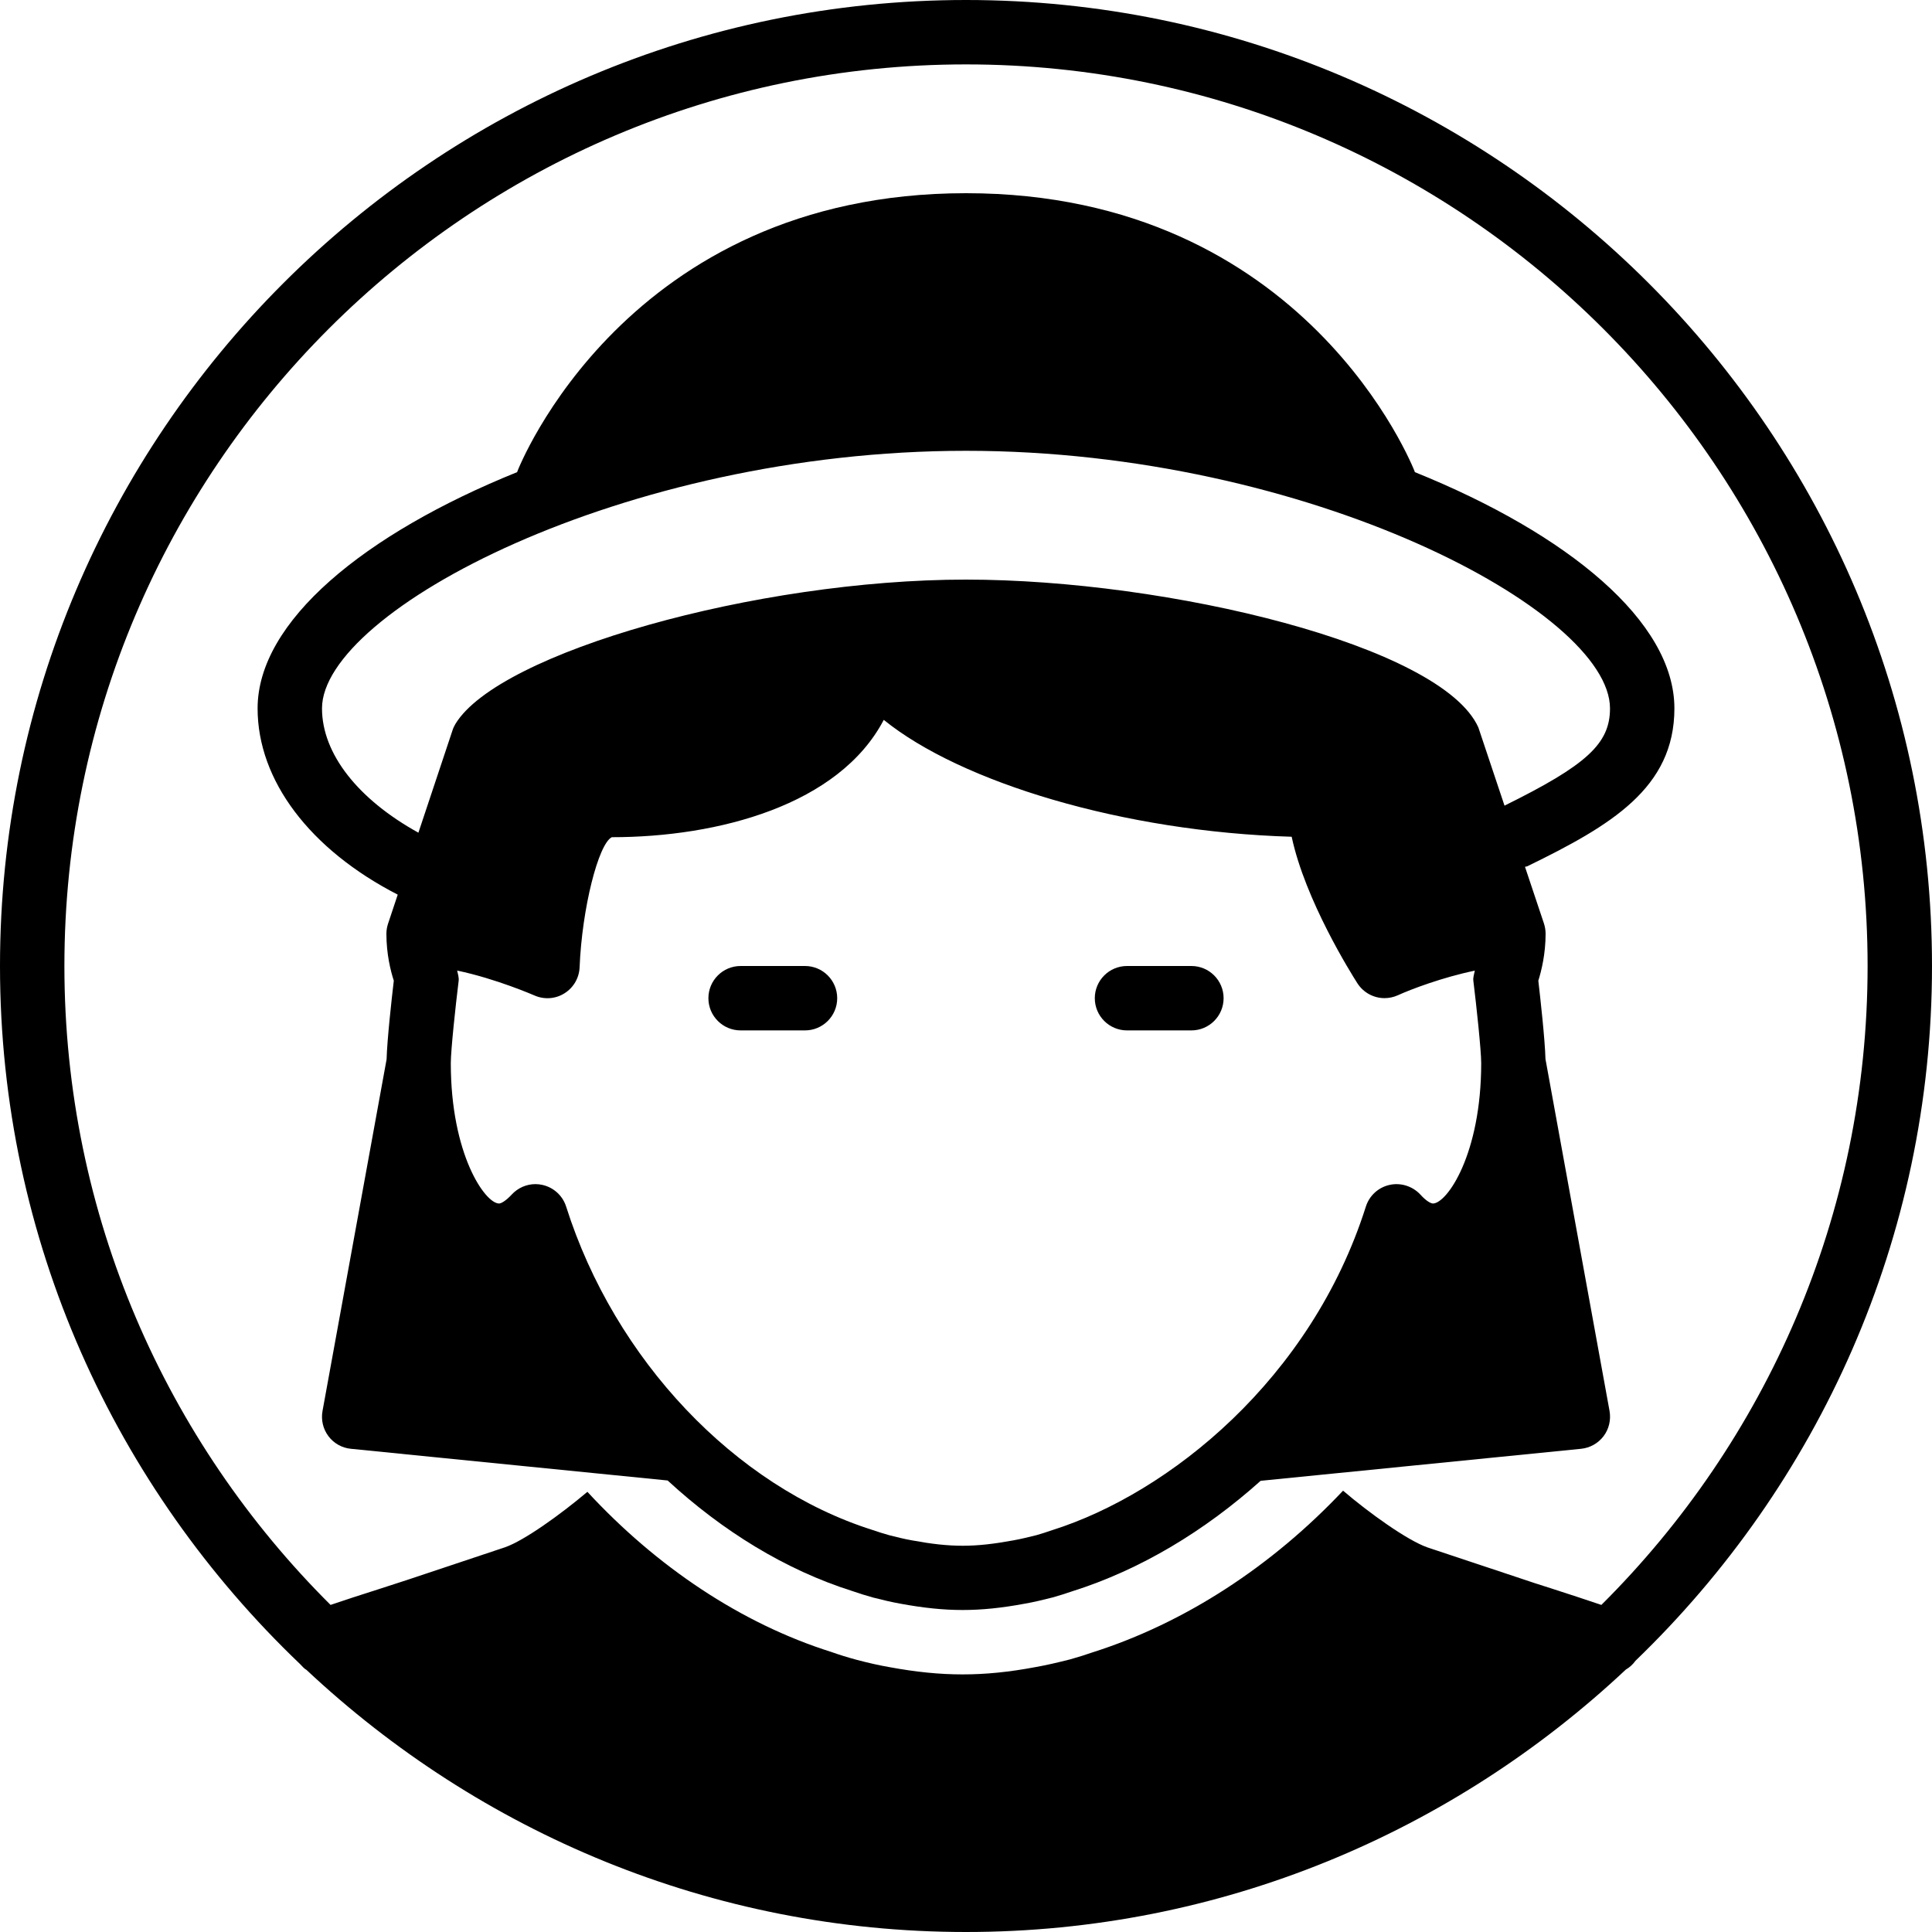 <?xml version="1.0" encoding="iso-8859-1"?>
<!-- Generator: Adobe Illustrator 19.2.1, SVG Export Plug-In . SVG Version: 6.00 Build 0)  -->
<svg version="1.1" xmlns="http://www.w3.org/2000/svg" xmlns:xlink="http://www.w3.org/1999/xlink" x="0px" y="0px"
	 viewBox="0 0 30 30" style="enable-background:new 0 0 30 30;" xml:space="preserve">
<g id="Man_1">
</g>
<g id="Woman_1">
</g>
<g id="Man_2">
</g>
<g id="Woman_2">
</g>
<g id="Bald_Man">
</g>
<g id="Man_Glasses">
</g>
<g id="Woman_Glasses">
</g>
<g id="Man_Beard">
</g>
<g id="Man_Cap">
</g>
<g id="Woman_Cap">
</g>
<g id="Man_3">
</g>
<g id="Woman_3">
</g>
<g id="Men_4">
</g>
<g id="Woman_4">
</g>
<g id="Business_Man_1">
</g>
<g id="Business_Woman_1">
</g>
<g id="Firefigyhter">
</g>
<g id="Policeman">
</g>
<g id="Criminal">
</g>
<g id="Prisoner">
</g>
<g id="Woodsman">
</g>
<g id="Dispatcher_1">
</g>
<g id="Dispatcher_2">
</g>
<g id="Soldier">
</g>
<g id="Astronaut">
</g>
<g id="Hipster_Guy">
</g>
<g id="Hipster_Girl">
</g>
<g id="Worker">
</g>
<g id="Old_Man">
</g>
<g id="Punk">
</g>
<g id="Diver">
</g>
<g id="Artist">
</g>
<g id="Dictator">
</g>
<g id="Man_Hat">
</g>
<g id="Woman_Hat">
	<g>
		<path d="M15,0C6.729,0,0,6.729,0,15c0,4.264,1.797,8.108,4.662,10.842c0.032,0.032,0.058,0.067,0.097,0.088
			C7.443,28.446,11.04,30,15,30c3.963,0,7.561-1.556,10.246-4.075c0.059-0.034,0.109-0.08,0.15-0.137C28.228,23.059,30,19.236,30,15
			C30,6.729,23.271,0,15,0z M24.866,24.921c-0.232-0.079-0.527-0.175-0.781-0.257c-0.191-0.061-0.352-0.112-0.427-0.139
			l-1.493-0.497c-0.314-0.11-0.911-0.539-1.31-0.881c-1.098,1.165-2.45,2.056-3.903,2.515c-0.088,0.031-0.21,0.07-0.336,0.105
			c-0.202,0.051-0.369,0.09-0.539,0.12C15.667,25.964,15.306,26,14.948,26s-0.721-0.036-1.143-0.114
			c-0.156-0.027-0.326-0.066-0.497-0.111c-0.15-0.04-0.276-0.08-0.401-0.124c-1.398-0.441-2.711-1.323-3.786-2.486
			c-0.423,0.357-0.983,0.758-1.279,0.861l-1.507,0.503c-0.068,0.023-0.229,0.075-0.419,0.136c-0.32,0.102-0.582,0.187-0.783,0.256
			C2.582,22.383,1,18.873,1,15C1,7.28,7.28,1,15,1s14,6.28,14,14C29,18.874,27.417,22.384,24.866,24.921z"/>
		<path d="M26,11c0-1.349-1.652-2.708-4.031-3.669c-0.001-0.002,0-0.005-0.001-0.007C21.952,7.281,20.285,3,15,3
			S8.048,7.281,8.032,7.324c-0.001,0.002,0,0.005-0.001,0.007C5.652,8.292,4,9.652,4,11c0,1.12,0.814,2.192,2.176,2.892l-0.15,0.45
			C6.009,14.393,6,14.446,6,14.5c0,0.313,0.065,0.575,0.115,0.728c-0.033,0.277-0.104,0.92-0.112,1.221L5.008,21.91
			c-0.025,0.138,0.008,0.279,0.092,0.391s0.211,0.183,0.35,0.196l4.917,0.492c0.851,0.784,1.829,1.389,2.868,1.717
			c0.104,0.036,0.208,0.069,0.324,0.101c0.144,0.037,0.287,0.071,0.428,0.096C14.346,24.969,14.651,25,14.948,25
			s0.603-0.031,0.958-0.097c0.146-0.025,0.289-0.06,0.443-0.099c0.105-0.029,0.208-0.063,0.302-0.095
			c1.064-0.336,2.059-0.94,2.924-1.715l4.975-0.497c0.139-0.014,0.266-0.085,0.35-0.196s0.117-0.253,0.093-0.391l-0.995-5.465
			c-0.008-0.302-0.079-0.941-0.111-1.217C23.935,15.075,24,14.813,24,14.5c0-0.054-0.009-0.107-0.025-0.158L23.68,13.46
			c0.013-0.005,0.027-0.004,0.039-0.01C25.012,12.819,26,12.238,26,11z M22.25,18.688c-0.025,0-0.096-0.029-0.195-0.139
			c-0.122-0.132-0.308-0.188-0.477-0.15c-0.175,0.038-0.315,0.167-0.369,0.337c-0.849,2.676-3.053,4.45-4.87,5.024
			c-0.085,0.029-0.17,0.057-0.245,0.078c-0.12,0.029-0.239,0.06-0.366,0.082c-0.595,0.109-0.959,0.111-1.565-0.001
			c-0.122-0.021-0.241-0.052-0.35-0.079c-0.086-0.023-0.171-0.051-0.266-0.083c-2.136-0.676-4.002-2.646-4.756-5.021
			c-0.054-0.17-0.194-0.298-0.369-0.337c-0.036-0.008-0.072-0.012-0.108-0.012c-0.138,0-0.272,0.058-0.368,0.162
			c-0.101,0.109-0.171,0.139-0.196,0.139c-0.218,0-0.75-0.764-0.75-2.179c0-0.2,0.074-0.891,0.122-1.279
			c0.006-0.053-0.012-0.105-0.023-0.159c0.609,0.128,1.191,0.383,1.199,0.386c0.151,0.067,0.327,0.056,0.467-0.033
			C8.905,15.337,8.993,15.186,9,15.021C9.037,14.105,9.292,13.104,9.5,13c1.654,0,3.53-0.499,4.223-1.822
			c1.196,0.969,3.714,1.737,6.334,1.815c0.21,0.987,0.927,2.129,1.021,2.276c0.095,0.147,0.255,0.23,0.421,0.23
			c0.07,0,0.141-0.015,0.208-0.045c0.196-0.09,0.691-0.278,1.194-0.382c-0.01,0.052-0.029,0.103-0.023,0.156
			C22.926,15.618,23,16.309,23,16.509C23,17.924,22.468,18.688,22.25,18.688z M23.362,12.51l-0.406-1.214
			C22.387,10.024,18.139,9,15,9c-3.254,0-7.255,1.131-7.928,2.241c-0.019,0.032-0.035,0.065-0.046,0.101L6.497,12.93
			C5.558,12.411,5,11.703,5,11c0-1.507,4.674-4,10-4s10,2.493,10,4C25,11.547,24.64,11.879,23.362,12.51z"/>
		<path d="M12.5,15h-1c-0.276,0-0.5,0.224-0.5,0.5s0.224,0.5,0.5,0.5h1c0.276,0,0.5-0.224,0.5-0.5S12.776,15,12.5,15z"/>
		<path d="M18.5,15h-1c-0.276,0-0.5,0.224-0.5,0.5s0.224,0.5,0.5,0.5h1c0.276,0,0.5-0.224,0.5-0.5S18.776,15,18.5,15z"/>
	</g>
</g>
<g id="Graduated_Man">
</g>
<g id="Graduated_Woman">
</g>
<g id="Avatar_Chef">
</g>
<g id="Waiter">
</g>
<g id="Waitress">
</g>
<g id="Bllboy">
</g>
<g id="Santa">
</g>
<g id="Doctor">
</g>
<g id="Nurse">
</g>
<g id="Captain">
</g>
<g id="Farmer">
</g>
<g id="Maid">
</g>
<g id="Business_Man_2">
</g>
<g id="Business_Woman_2">
</g>
<g id="Cowboy">
</g>
<g id="Anonymus">
</g>
<g id="Batman">
</g>
<g id="Superman">
</g>
<g id="Captain_America">
</g>
<g id="Darth_Vader">
</g>
<g id="Harry_Potter">
</g>
<g id="Anonymus_2">
</g>
<g id="Scream">
</g>
<g id="Jason">
</g>
<g id="Charlie_Chaplin">
</g>
</svg>
